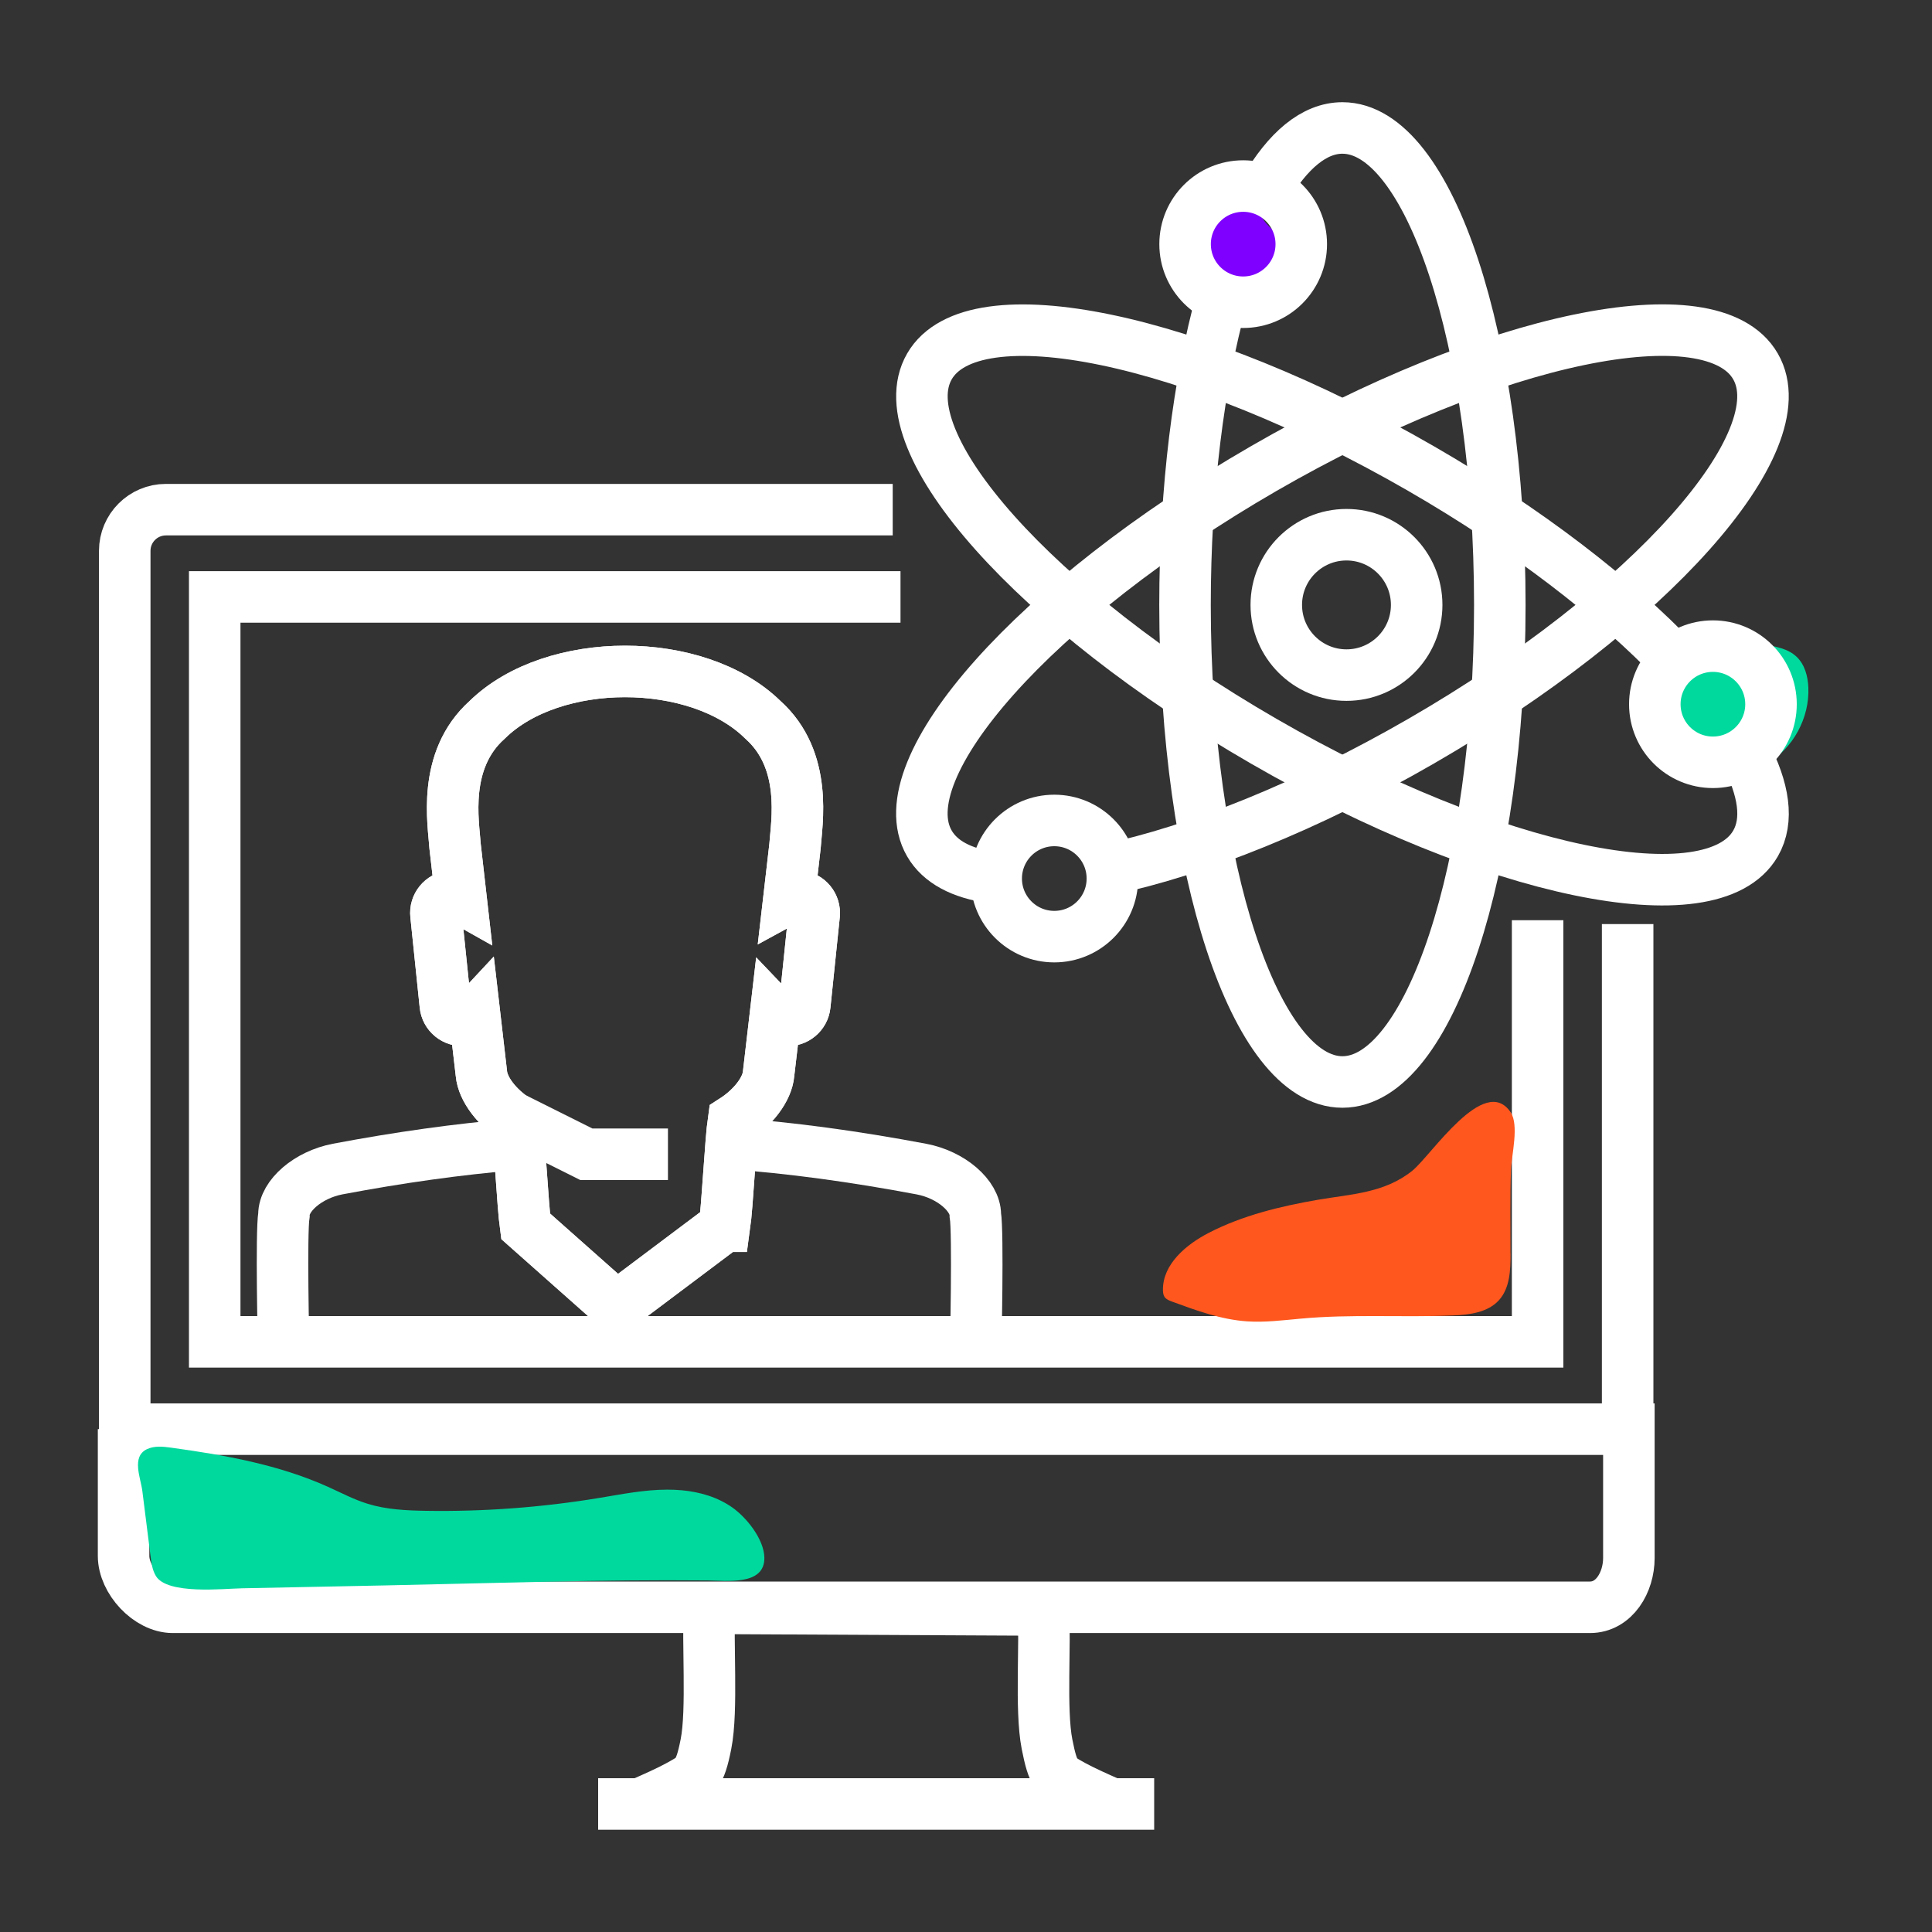 <?xml version="1.0" encoding="UTF-8"?>
<svg id="Layer_1" data-name="Layer 1" xmlns="http://www.w3.org/2000/svg" viewBox="0 0 300 300">
  <rect x="0" y="0" width="300" height="300" fill="#333333" stroke="none"/>
  <defs>
    <style>
      .cls-1 {
        fill: #00d99e;
      }

      .cls-2 {
        fill: #ff571e;
      }

      .cls-3 {
        fill: #8000ff;
      }

      .cls-4 {
        fill: none;
        stroke: #fff;
        stroke-miterlimit: 10;
        stroke-width: 8px;
      }
    </style>
  </defs>
  <path class="cls-1" d="m262.69,98.98c-1.13-1.16-3.25-.12-3.86,1.38s-.3,3.2-.39,4.82c-.17,3.35-2.02,6.78-.76,9.88.61,1.49,1.86,2.63,3.24,3.46,4.03,2.44,9.4,2.47,13.46.07s6.62-7.12,6.42-11.83c-.07-1.75-.56-3.58-1.83-4.78-1.35-1.28-3.32-1.62-5.16-1.9-4.86-.74-9.72-1.49-14.58-2.23"/>
  <path class="cls-3" d="m184.75,33.03c-.74,4.8,1.23,9.93,5,12.99,1.14.93,2.46,1.69,3.9,1.95,2.54.46,5.3-.81,6.62-3.03s1.08-5.26-.55-7.26c-1.06-1.3-2.63-2.17-3.55-3.58-.77-1.19-1.01-2.65-1.66-3.91-1.58-3.08-5.81-4.47-8.9-2.91-1.69,4.09-1.88,8.78-.52,12.99"/>
  <g>
    <g>
      <path class="cls-4" d="m196.41,29.47c3.55-6.11,7.66-9.6,12.04-9.6,13.5,0,24.44,33.16,24.44,74.07s-10.94,74.07-24.44,74.07-24.44-33.16-24.44-74.07c0-18.07,2.13-34.63,5.68-47.48"/>
      <path class="cls-4" d="m270.95,116.91c2.98,5.64,3.7,10.51,1.65,14.06-6.75,11.69-40.94,4.59-76.36-15.87-35.42-20.45-58.67-46.51-51.92-58.2,6.74-11.69,40.93-4.59,76.36,15.87,16.41,9.47,30.2,20.15,39.61,30.04"/>
      <path class="cls-4" d="m172.08,135.01c13.76-2.91,31.03-9.78,48.59-19.92,35.43-20.45,58.67-46.51,51.92-58.2-6.75-11.69-40.94-4.58-76.36,15.87-35.42,20.46-58.67,46.51-51.92,58.2,1.67,2.9,5.03,4.64,9.68,5.31"/>
      <circle class="cls-4" cx="265.98" cy="109.35" r="9.02"/>
      <circle class="cls-4" cx="193.04" cy="37.91" r="9.02"/>
      <circle class="cls-4" cx="163.71" cy="136.42" r="9.02"/>
    </g>
    <path class="cls-4" d="m219.98,93.93c0,6.02-4.88,10.9-10.9,10.9s-10.9-4.88-10.9-10.9,4.88-10.9,10.9-10.9,10.9,4.88,10.9,10.9Z"/>
  </g>
  <g>
    <g>
      <line class="cls-4" x1="252.74" y1="222.05" x2="252.74" y2="143.49"/>
      <path class="cls-4" d="m138.62,79.14H25.76c-3.53,0-6.39,2.87-6.39,6.39v136.51"/>
      <polyline class="cls-4" points="139.83 92.69 33.34 92.69 33.34 208.36 238.76 208.36 238.76 142.89"/>
      <path class="cls-4" d="m19.19,221.91v19.69c0,3.78,3.87,7.98,7.65,7.98h220.05c3.77,0,6.04-3.88,6.04-7.65v-20.01H19.19Z"/>
      <path class="cls-4" d="m172.68,280.13c-2.08-.9-4.58-2.03-6.05-2.84-2.58-1.43-3.09-1.59-4.05-6.46-1.05-5.32-.19-15.93-.59-20.83l-51.78-.26c-.41,4.89.47,15.78-.59,21.09-.96,4.87-1.64,5.03-4.22,6.46-1.46.81-3.92,1.92-5.98,2.81h0"/>
      <line class="cls-4" x1="92.88" y1="280.12" x2="179.22" y2="280.12"/>
    </g>
    <g>
      <path class="cls-4" d="m79.89,177.71c-8.81.74-17.86,2.01-27.46,3.82-4.62.89-8.35,4.15-8.34,7.11-.45,2.73-.08,19.98,0,22.24"/>
      <path class="cls-4" d="m151.45,210.89c.08-1.86.45-19.51,0-22.24,0-2.96-3.72-6.22-8.34-7.11-10.51-1.98-20.35-3.32-29.95-4.01"/>
      <g>
        <path class="cls-4" d="m112.5,190.41c.46-3.27.93-13.18,1.4-16.45,3.06-1.96,5.26-4.85,5.45-7.26.36-3.03.72-6.06,1.07-9.11.43.45,1,.77,1.65.84,1.46.14,2.76-.92,2.9-2.37l1.45-14.02c.15-1.45-.91-2.75-2.36-2.89-.55-.06-1.08.06-1.54.31.31-2.68.62-5.33.92-8,.25-3.66,2.05-13.41-4.99-19.7-10.19-10-32.6-10-42.79,0-7.04,6.29-5.23,16.04-4.99,19.7.31,2.67.62,5.33.92,8-.44-.25-.99-.37-1.54-.31-1.44.15-2.51,1.44-2.35,2.89l1.45,14.02c.14,1.45,1.44,2.51,2.9,2.37.65-.07,1.22-.39,1.64-.84.35,3.05.7,6.08,1.06,9.11.21,2.41,2.41,5.3,5.48,7.26.46,3.27.93,13.17,1.38,16.45l14.15,12.55,16.71-12.55Z"/>
        <path class="cls-4" d="m112.5,190.41c.46-3.27.93-13.18,1.4-16.45,3.06-1.96,5.26-4.85,5.45-7.26.36-3.03.72-6.06,1.07-9.11.43.45,1,.77,1.65.84,1.46.14,2.76-.92,2.9-2.37l1.45-14.02c.15-1.45-.91-2.75-2.36-2.89-.55-.06-1.08.06-1.54.31.31-2.68.62-5.33.92-8,.25-3.66,2.05-13.41-4.99-19.7-10.19-10-32.6-10-42.79,0-7.04,6.29-5.23,16.04-4.99,19.7.31,2.67.62,5.33.92,8-.44-.25-.99-.37-1.54-.31-1.44.15-2.51,1.44-2.35,2.89l1.45,14.02c.14,1.45,1.44,2.51,2.9,2.37.65-.07,1.22-.39,1.64-.84.35,3.05.7,6.08,1.06,9.11.21,2.41,2.41,5.3,5.48,7.26.46,3.27.93,13.17,1.38,16.45l14.15,12.55,16.71-12.55Z"/>
        <polyline class="cls-4" points="103.72 179.23 91.04 179.23 79.87 173.65"/>
      </g>
    </g>
  </g>
  <path class="cls-1" d="m105.89,231.41c-.76-.07-1.52-.1-2.27-.1-3.58,0-7.11.72-10.64,1.3-8.86,1.46-17.84,2.13-26.82,1.99-3.06-.05-6.16-.19-9.09-1.1-2.14-.66-4.13-1.72-6.17-2.64-7.64-3.43-15.98-4.92-24.28-6.06-1.29-.18-2.66-.33-3.83.24-2.41,1.18-.94,4.47-.69,6.46.43,3.39.86,6.79,1.28,10.18.13,1.05.28,2.12.82,3.03,1.76,2.94,10.46,1.98,13.4,1.92,7.46-.15,14.91-.3,22.37-.45,16.66-.34,33.21-.93,49.87-.77,3.01.03,8.94.84,8.85-3.55-.06-2.84-2.71-6.15-4.91-7.73-2.29-1.64-5.07-2.46-7.9-2.72Z"/>
  <path class="cls-2" d="m234.56,194.68c0,2.54-.1,5.32-1.8,7.21-1.75,1.93-4.62,2.28-7.22,2.38-7.87.32-15.71-.24-23.58.49-2.76.25-5.54.61-8.31.42-4.03-.27-7.88-1.68-11.66-3.07-.43-.16-.89-.34-1.15-.71-.21-.31-.25-.69-.26-1.07-.05-4,3.55-7.05,7.11-8.89,5.29-2.73,11.13-4.13,16.96-5.14,5.21-.89,10.33-1.04,14.64-4.5,2.93-2.35,11.2-15.14,15.28-9.09,1.34,1.98.14,6.69.06,8.85-.16,4.37-.07,8.75-.08,13.12Z"/>
</svg>

